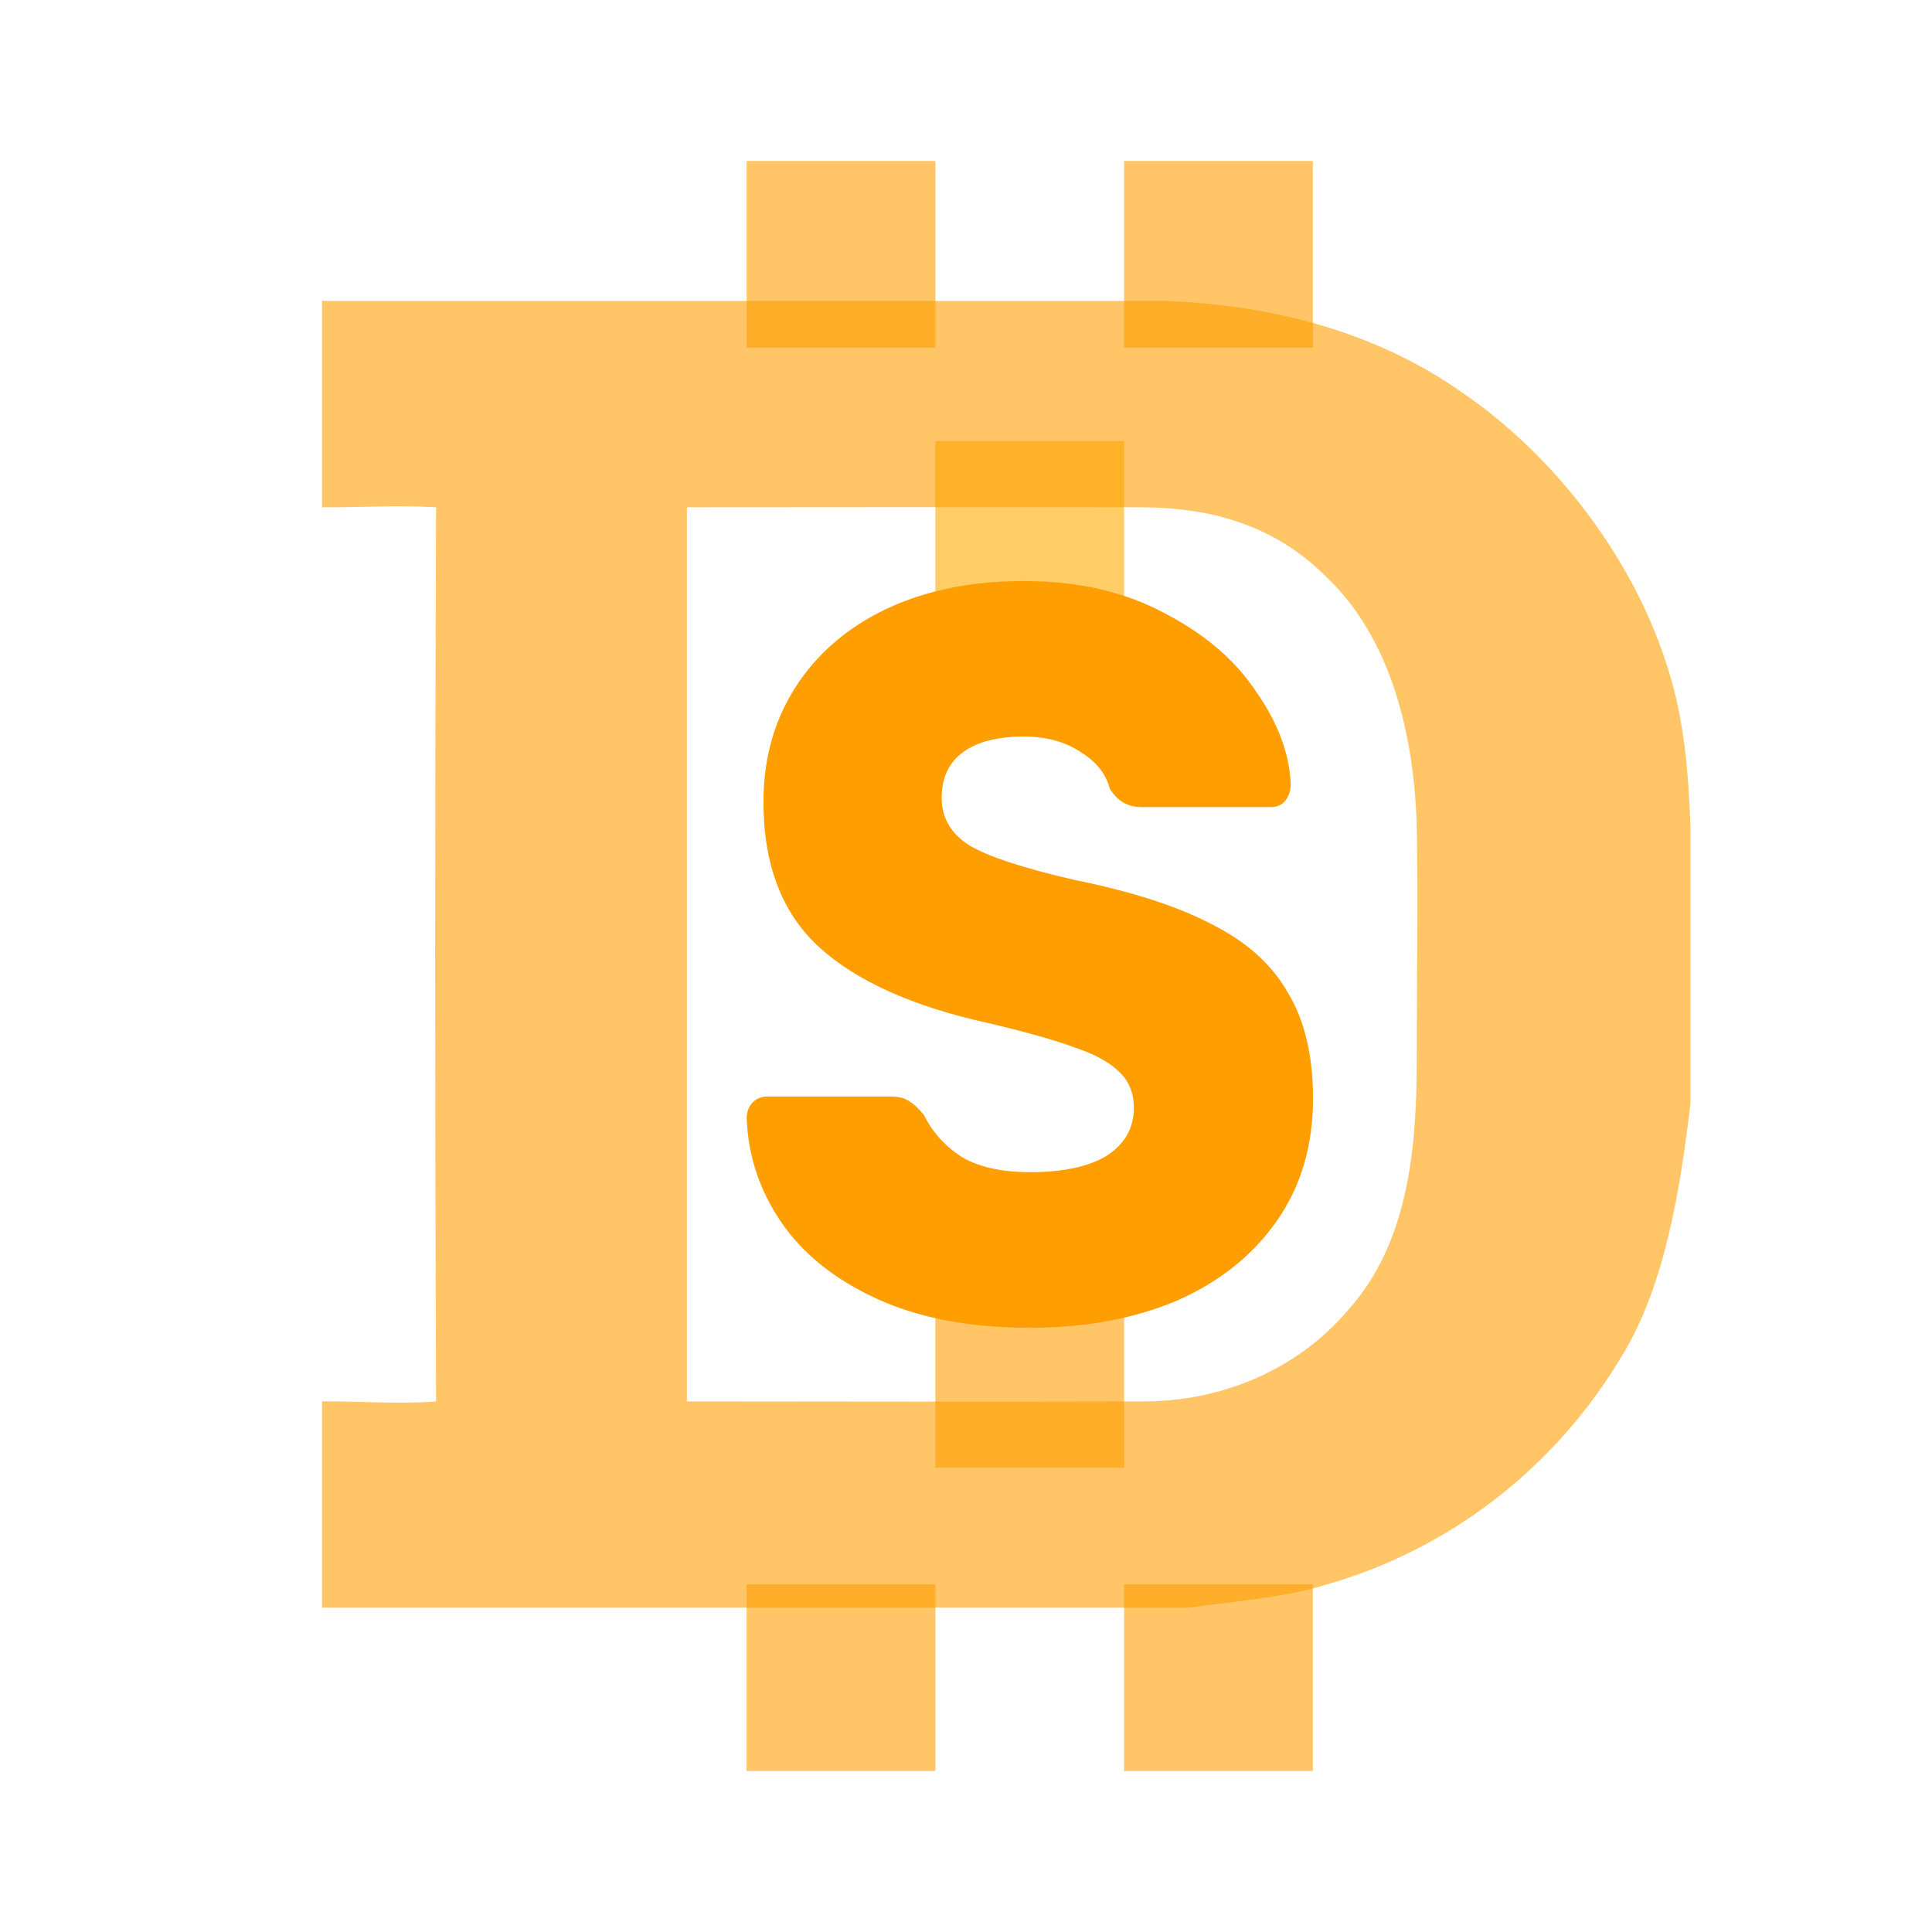 <svg width="24" height="24" viewBox="0 0 24 24" fill="none" xmlns="http://www.w3.org/2000/svg">
<g opacity="0.6">
<rect x="11.62" y="22" width="2.345" height="2.319" transform="rotate(180 11.62 22)" fill="#FF9E00"/>
<rect x="11.62" y="4.319" width="2.345" height="2.319" transform="rotate(180 11.62 4.319)" fill="#FF9E00"/>
<rect x="16.309" y="22" width="2.345" height="2.319" transform="rotate(180 16.309 22)" fill="#FF9E00"/>
<rect x="16.309" y="4.319" width="2.345" height="2.319" transform="rotate(180 16.309 4.319)" fill="#FF9E00"/>
<rect x="13.964" y="7.798" width="2.345" height="2.319" transform="rotate(180 13.964 7.798)" fill="#FFAB00"/>
<rect x="13.964" y="18.232" width="2.345" height="2.319" transform="rotate(180 13.964 18.232)" fill="#FF9E00"/>
</g>
<path d="M12.794 16.494C12.048 16.494 11.414 16.373 10.891 16.133C10.368 15.893 9.972 15.575 9.703 15.18C9.434 14.785 9.292 14.355 9.276 13.891C9.276 13.814 9.299 13.75 9.346 13.698C9.399 13.646 9.461 13.621 9.53 13.621H11.064C11.156 13.621 11.229 13.638 11.283 13.672C11.344 13.707 11.41 13.767 11.479 13.853C11.579 14.059 11.733 14.231 11.94 14.368C12.155 14.497 12.44 14.561 12.794 14.561C13.209 14.561 13.528 14.492 13.751 14.355C13.974 14.209 14.085 14.012 14.085 13.762C14.085 13.582 14.027 13.436 13.912 13.324C13.797 13.204 13.612 13.101 13.359 13.015C13.105 12.921 12.74 12.818 12.263 12.706C11.333 12.5 10.637 12.186 10.176 11.766C9.715 11.345 9.484 10.743 9.484 9.962C9.484 9.429 9.615 8.957 9.876 8.545C10.145 8.124 10.522 7.798 11.006 7.566C11.498 7.334 12.067 7.218 12.713 7.218C13.389 7.218 13.974 7.351 14.466 7.617C14.966 7.875 15.346 8.201 15.607 8.596C15.877 8.983 16.019 9.365 16.034 9.743C16.034 9.82 16.011 9.889 15.965 9.949C15.919 10.001 15.861 10.026 15.792 10.026H14.177C14.008 10.026 13.878 9.949 13.785 9.794C13.739 9.614 13.62 9.464 13.428 9.344C13.236 9.215 12.997 9.15 12.713 9.15C12.39 9.15 12.14 9.215 11.963 9.344C11.787 9.472 11.698 9.661 11.698 9.91C11.698 10.159 11.813 10.357 12.044 10.503C12.275 10.64 12.705 10.782 13.336 10.928C14.058 11.074 14.631 11.259 15.054 11.482C15.484 11.697 15.8 11.98 15.999 12.332C16.207 12.676 16.311 13.114 16.311 13.646C16.311 14.231 16.161 14.737 15.861 15.167C15.561 15.596 15.146 15.927 14.616 16.159C14.085 16.382 13.478 16.494 12.794 16.494Z" fill="#FF9E00"/>
<path opacity="0.6" d="M4 3.739H14.483C15.789 3.787 17.086 4.116 18.167 4.878C19.325 5.671 20.294 6.942 20.717 8.296C20.928 8.958 20.974 9.595 21 10.289V13.707C20.877 14.733 20.693 15.952 20.15 16.84C19.325 18.23 18.011 19.249 16.467 19.687C15.949 19.85 15.301 19.892 14.767 19.972H4V17.409C4.471 17.403 4.947 17.446 5.417 17.409C5.402 13.678 5.402 10.034 5.417 6.302C4.947 6.272 4.471 6.305 4 6.302V3.739ZM8.533 6.302C8.533 10.046 8.534 13.666 8.533 17.409C10.35 17.412 12.383 17.413 14.2 17.409C15.166 17.41 16.112 17.024 16.75 16.27C17.504 15.428 17.599 14.25 17.6 13.137C17.598 12.137 17.618 11.289 17.6 10.289C17.571 9.163 17.296 7.941 16.467 7.157C15.836 6.532 15.068 6.309 14.2 6.302C12.383 6.297 10.35 6.302 8.533 6.302Z" fill="#FF9E00"/>
</svg>
